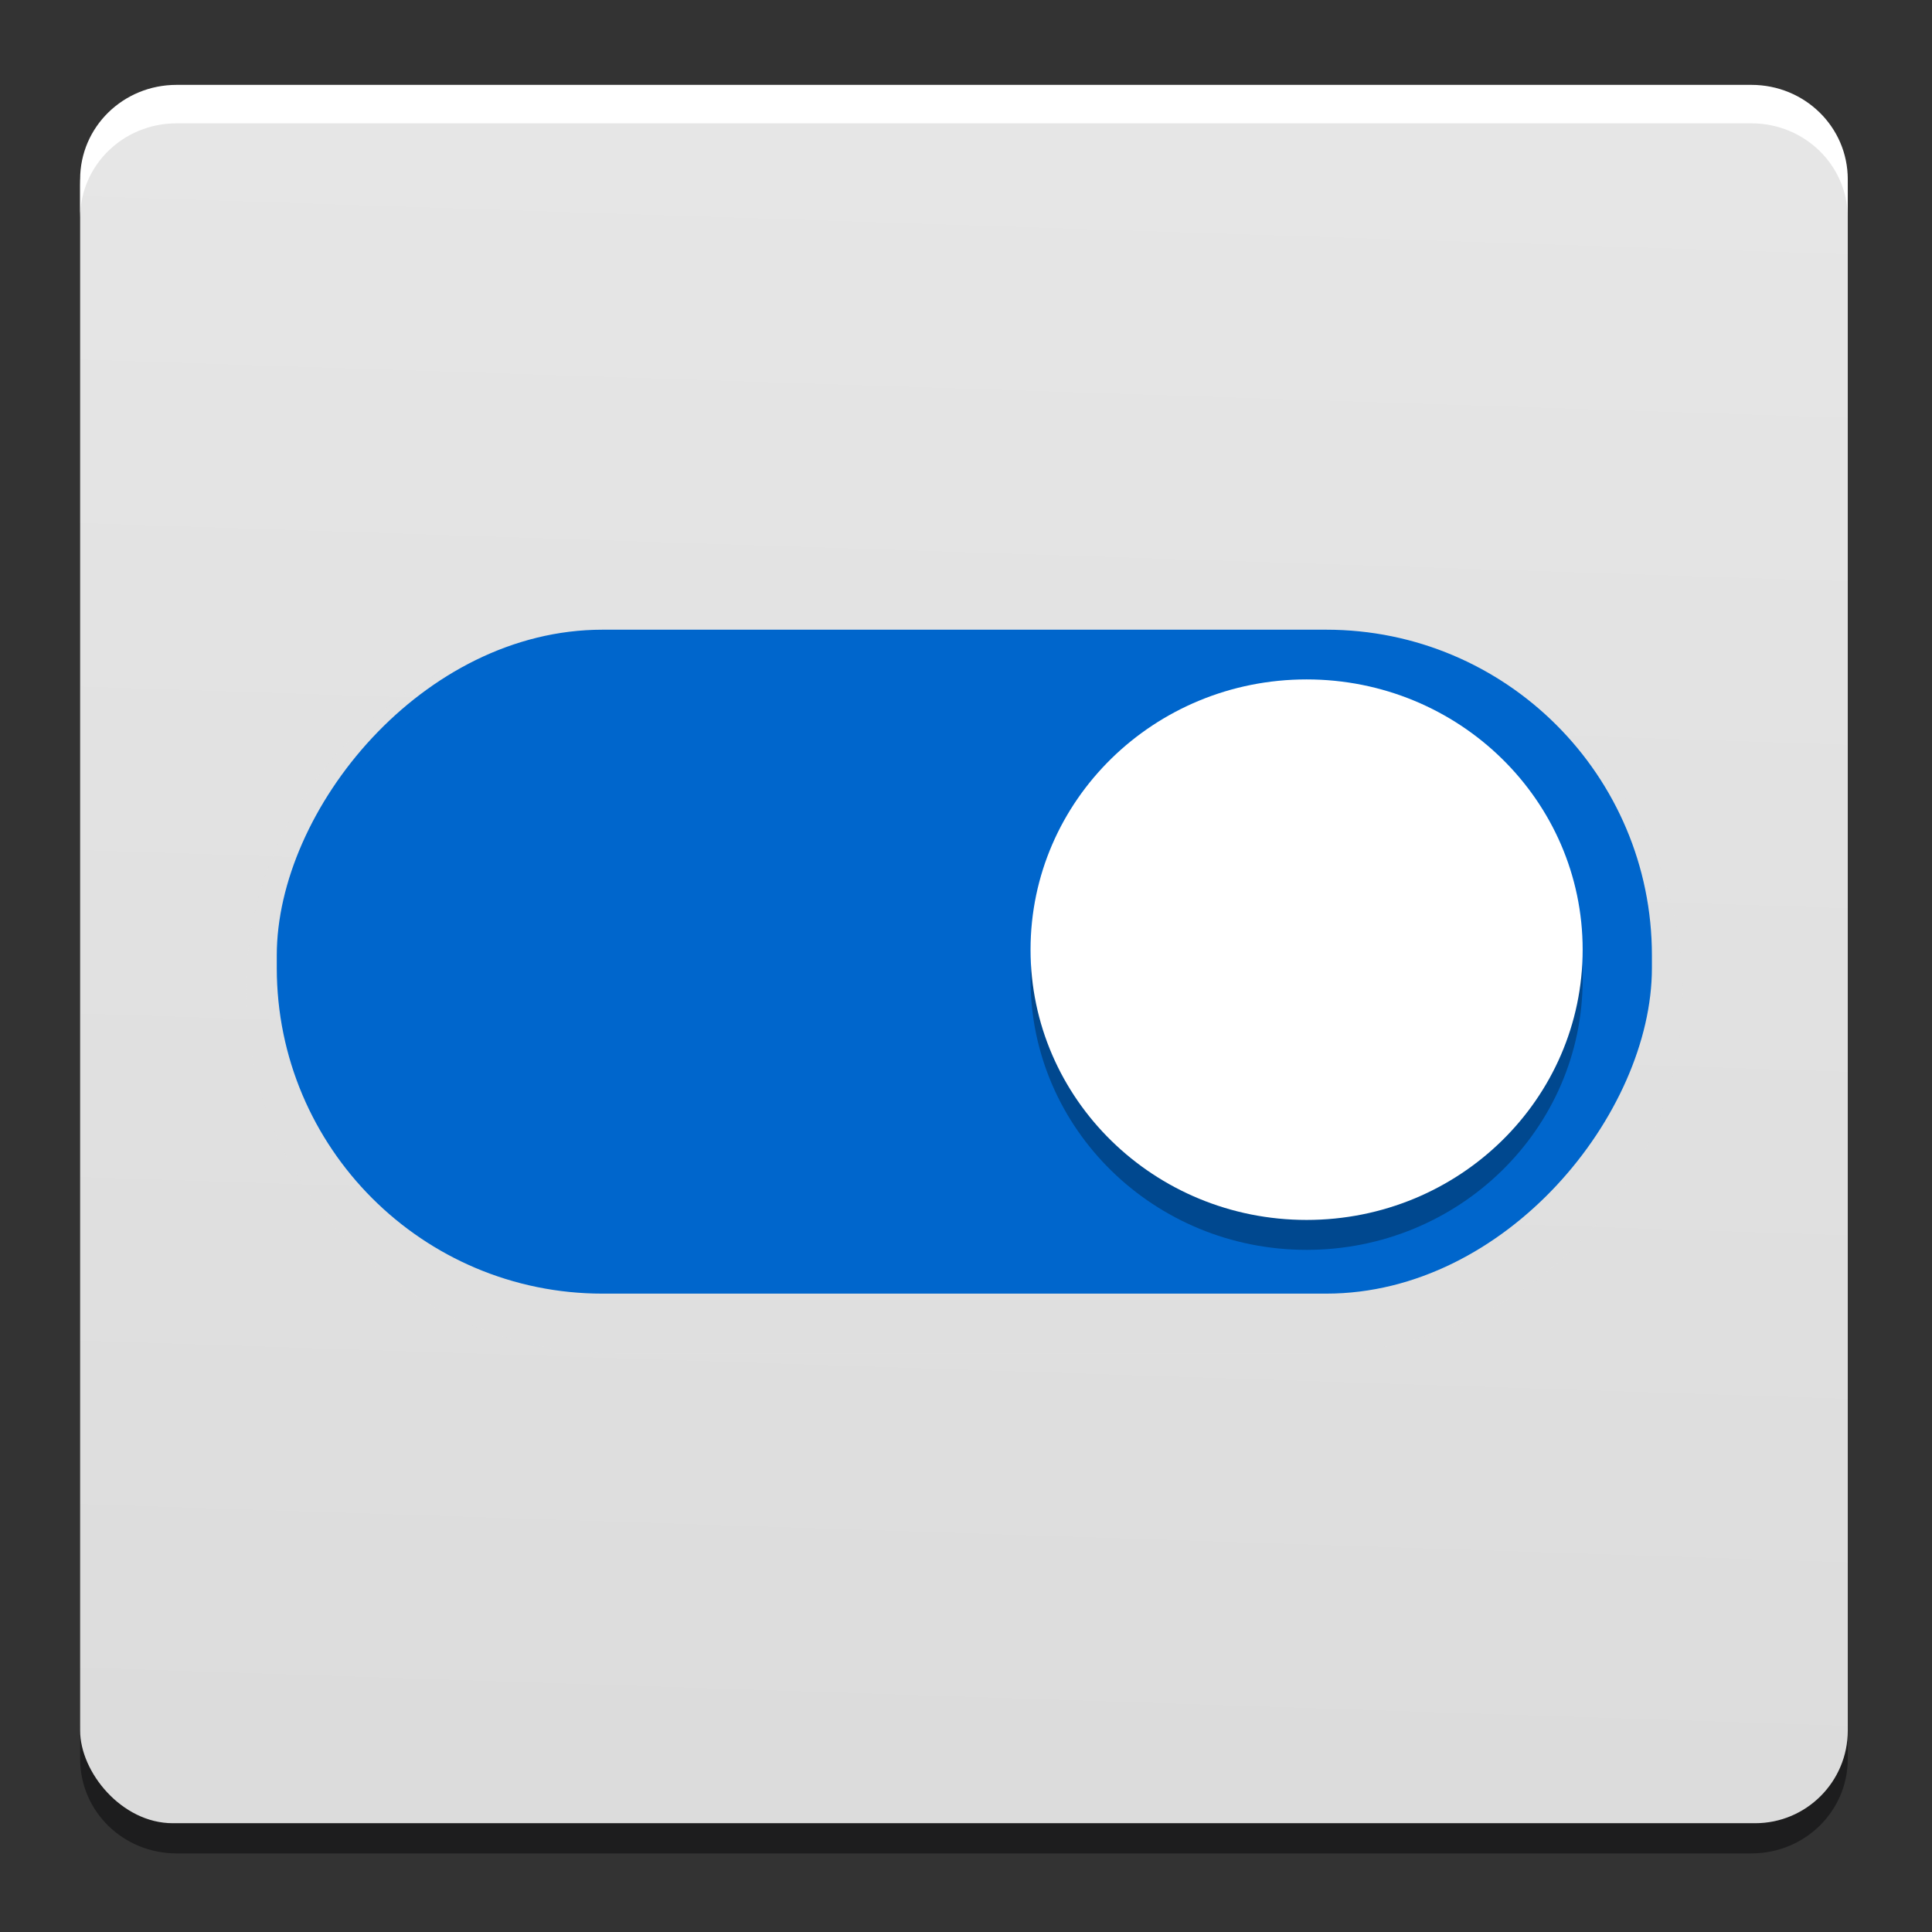 <?xml version="1.0" encoding="UTF-8" standalone="no"?>
<svg
   xmlns:dc="http://purl.org/dc/elements/1.1/"
   xmlns:cc="http://creativecommons.org/ns#"
   xmlns:rdf="http://www.w3.org/1999/02/22-rdf-syntax-ns#"
   xmlns:svg="http://www.w3.org/2000/svg"
   xmlns="http://www.w3.org/2000/svg"
   xmlns:xlink="http://www.w3.org/1999/xlink"
   xmlns:sodipodi="http://sodipodi.sourceforge.net/DTD/sodipodi-0.dtd"
   xmlns:inkscape="http://www.inkscape.org/namespaces/inkscape"
   width="512"
   height="512"
   version="1.1"
   viewBox="0 0 384 384"
   id="svg20"
   sodipodi:docname="preferences-system.svg"
   inkscape:version="0.92.4 5da689c313, 2019-01-14">
  <rect x="0" y="0" width="384" height="384" fill="#333333" stroke="none"/>
  <defs
     id="defs24">
    <linearGradient
       inkscape:collect="always"
       id="linearGradient837">
      <stop
         style="stop-color:#e6e6e6;stop-opacity:1"
         offset="0"
         id="stop833" />
      <stop
         style="stop-color:#dcdcdc;stop-opacity:1"
         offset="1"
         id="stop835" />
    </linearGradient>
    <linearGradient
       inkscape:collect="always"
       xlink:href="#linearGradient837"
       id="linearGradient839"
       x1="190.843"
       y1="28.475"
       x2="180.14"
       y2="353.085"
       gradientUnits="userSpaceOnUse" />
  </defs>
  <sodipodi:namedview
     pagecolor="#ffffff"
     bordercolor="#666666"
     borderopacity="1"
     objecttolerance="10"
     gridtolerance="10"
     guidetolerance="10"
     inkscape:pageopacity="0"
     inkscape:pageshadow="2"
     inkscape:window-width="1304"
     inkscape:window-height="705"
     id="namedview22"
     showgrid="false"
     inkscape:zoom="0.921875"
     inkscape:cx="215.84656"
     inkscape:cy="177.65183"
     inkscape:window-x="62"
     inkscape:window-y="30"
     inkscape:window-maximized="1"
     inkscape:current-layer="g14" />
  <path
     d="m 15.928,341.972 v 7.645 c 0,10.395 8.547,18.764 19.163,18.764 H 348.095 c 10.616,0 19.163,-8.369 19.163,-18.764 v -7.645 c 0,10.395 -8.547,18.764 -19.163,18.764 H 35.091 c -10.616,0 -19.163,-8.369 -19.163,-18.764 z"
     style="opacity:0.5;fill:#08090b;stroke-width:1;paint-order:markers stroke fill"
     id="path18"
     inkscape:connector-curvature="0" />
  <rect
     x="15.928"
     y="18.369"
     width="351.331"
     height="344.008"
     rx="18.409"
     ry="18.409"
     style="fill:url(#linearGradient839);fill-opacity:1;stroke-width:1;paint-order:markers stroke fill"
     id="rect2" />
  <g
     transform="matrix(-0.81,0,0,0.793,347.187,38.878)"
     id="g14"
     style="stroke-width:0.971">
    <path
       d="m 106.49,108.76 c -50.137,0 -90.736,40.599 -90.736,90.736 0,50.137 40.599,90.736 90.736,90.736 h 171.03 c 50.137,0 90.736,-40.599 90.736,-90.736 0,-50.137 -40.599,-90.736 -90.736,-90.736 z"
       id="path4"
       inkscape:connector-curvature="0"
       style="opacity:0.1;fill:#dfdfdf;stroke-width:0.971" />
    <rect
       x="23.28"
       y="108.8"
       width="337.43"
       height="166.41"
       rx="79.928"
       ry="81.629"
       id="rect6"
       style="fill:#0066cc;stroke-width:0.971" />
    <path
       d="m 175.75,196.5 c 0,37.423 -30.315,67.738 -67.738,67.738 -37.418,0 -67.738,-30.315 -67.738,-67.738 0,-37.418 30.32,-67.738 67.738,-67.738 37.423,0 67.738,30.32 67.738,67.738"
       id="path8"
       inkscape:connector-curvature="0"
       style="opacity:0.3;stroke-width:0.971" />
    <path
       d="m 175.75,189 c 0,37.423 -30.315,67.738 -67.738,67.738 -37.418,0 -67.738,-30.315 -67.738,-67.738 0,-37.418 30.32,-67.738 67.738,-67.738 37.423,0 67.738,30.32 67.738,67.738"
       id="path10"
       inkscape:connector-curvature="0"
       style="fill:#ffffff;fill-opacity:1;stroke-width:0.971" />
    <path
       d="m 150.01,189 c 0,23.214 -18.784,41.998 -41.998,41.998 -23.214,0 -41.993,-18.784 -41.993,-41.998 0,-23.209 18.778,-41.993 41.993,-41.993 23.214,0 41.998,18.784 41.998,41.993"
       id="path12"
       inkscape:connector-curvature="0"
       style="opacity:1;fill:#ffffff;fill-opacity:1;stroke-width:0.971" />
  </g>
  <path
     d="m 35.091,16.869 c -10.616,0 -19.163,8.369 -19.163,18.764 v 7.645 c 0,-10.395 8.547,-18.764 19.163,-18.764 H 348.095 c 10.616,0 19.163,8.369 19.163,18.764 V 35.632 c 0,-10.395 -8.547,-18.764 -19.163,-18.764 z"
     style="opacity:1;fill:#ffffff;stroke-width:0.75;paint-order:markers stroke fill"
     id="path16"
     inkscape:connector-curvature="0" />
</svg>
